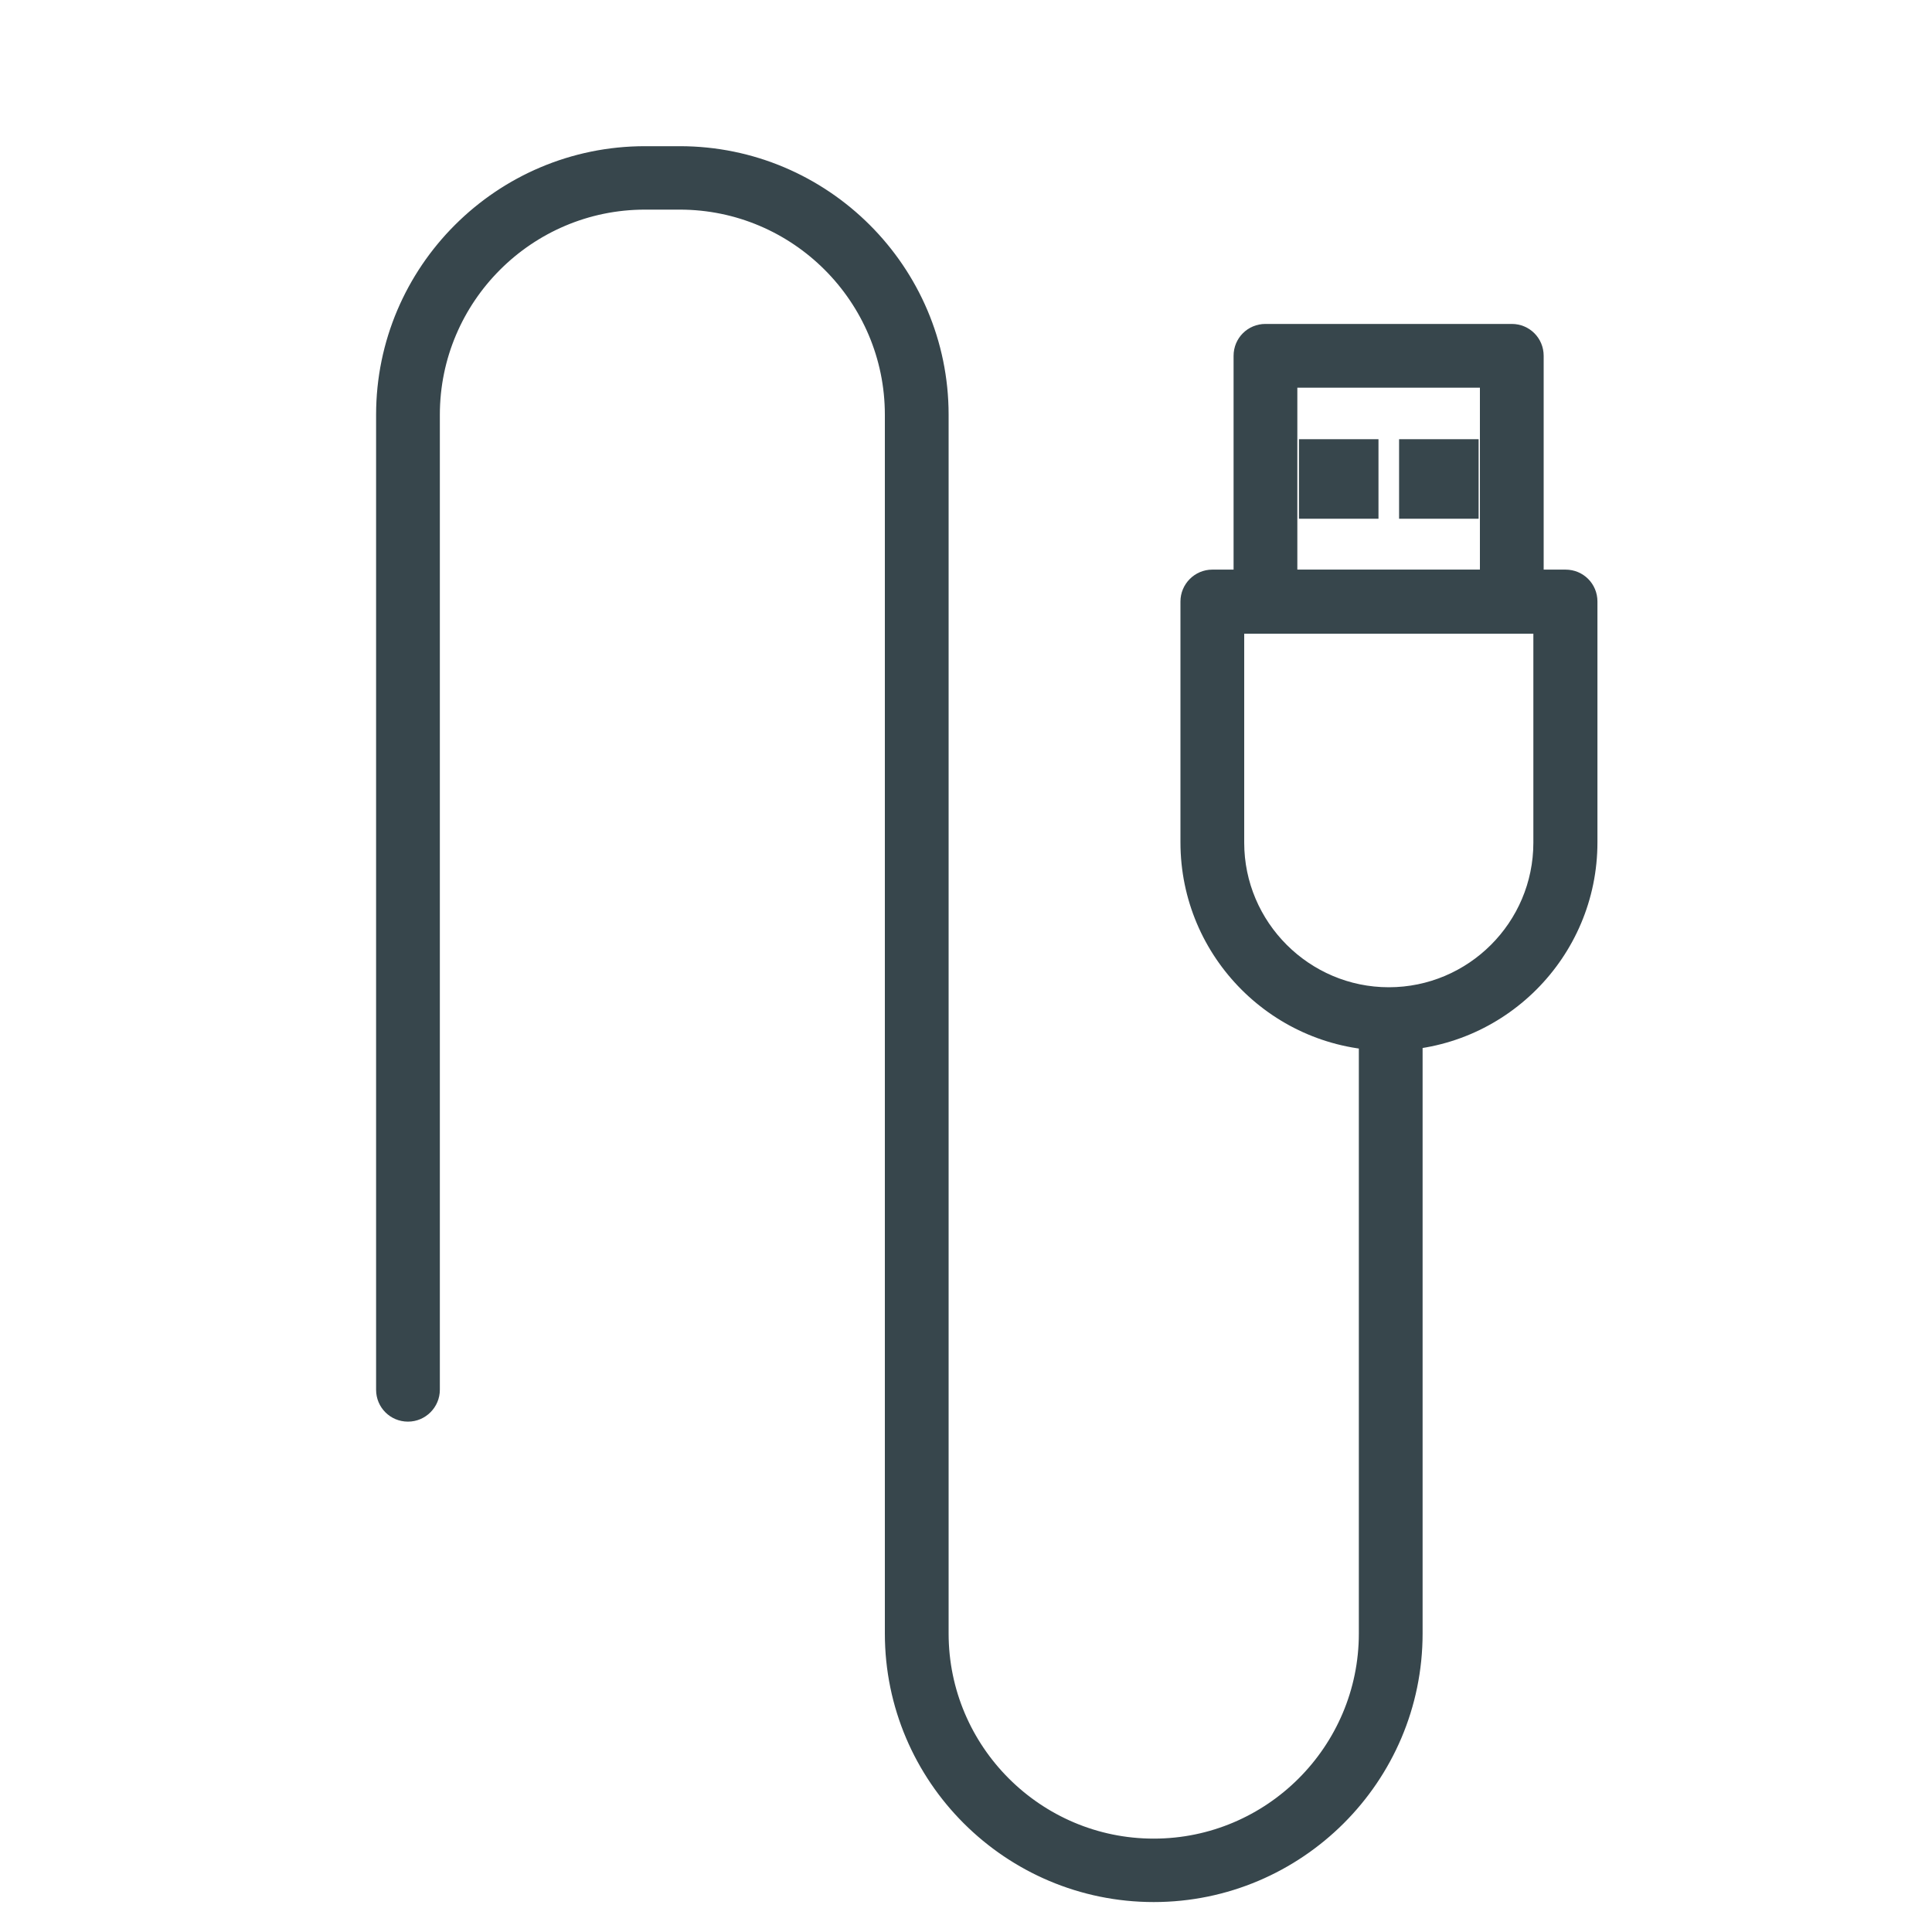 <?xml version="1.0" encoding="UTF-8"?>
<svg id="Layer_1" data-name="Layer 1" xmlns="http://www.w3.org/2000/svg" viewBox="0 0 60 60">
  <defs>
    <style>
      .cls-1 {
        fill: #37464c;
        stroke-width: 0px;
      }
    </style>
  </defs>
  <g>
    <path class="cls-1" d="m35.83,58.7c-4.4,0-7.98-3.57-7.98-7.97V12.88c0-3.72-3.03-6.74-6.75-6.74h-1.08c-3.72,0-6.75,3.02-6.75,6.74v30.28c0,.34-.27.61-.61.61s-.61-.27-.61-.61V12.88c0-4.39,3.58-7.97,7.98-7.97h1.08c4.4,0,7.98,3.57,7.98,7.97v37.85c0,3.72,3.03,6.74,6.75,6.74s6.75-3.02,6.75-6.74v-18.68c0-.34.27-.61.61-.61s.61.27.61.61v18.68c0,4.39-3.58,7.97-7.98,7.97Z"/>
    <path class="cls-1" d="m35.83,59.07c-4.6,0-8.35-3.74-8.35-8.34V12.88c0-3.51-2.86-6.37-6.37-6.37h-1.08c-3.51,0-6.37,2.86-6.37,6.37v30.28c0,.54-.44.99-.99.99s-.99-.44-.99-.99V12.88c0-4.6,3.75-8.34,8.35-8.34h1.08c4.6,0,8.35,3.74,8.35,8.34v37.85c0,3.51,2.86,6.37,6.37,6.37s6.37-2.86,6.37-6.37v-18.68c0-.55.44-.99.99-.99s.99.44.99.99v18.68c0,4.6-3.75,8.34-8.35,8.34ZM20.02,5.76h1.08c3.93,0,7.12,3.19,7.12,7.12v37.85c0,4.19,3.41,7.59,7.6,7.59s7.6-3.41,7.6-7.59v-18.68c0-.26-.48-.26-.48,0v18.68c0,3.92-3.2,7.12-7.12,7.12s-7.12-3.19-7.12-7.12V12.88c0-4.19-3.41-7.59-7.6-7.59h-1.08c-4.19,0-7.6,3.41-7.6,7.59v30.28c0,.26.48.26.48,0V12.88c0-3.92,3.2-7.12,7.12-7.12Z"/>
  </g>
  <g>
    <g>
      <path class="cls-1" d="m43.13,32.26c-3.36,0-6.1-2.73-6.1-6.09v-7.48c0-.34.27-.61.61-.61h10.97c.34,0,.61.27.61.61v7.48c0,3.36-2.74,6.09-6.1,6.09Zm-4.87-12.96v6.86c0,2.68,2.18,4.86,4.87,4.86s4.87-2.18,4.87-4.86v-6.86h-9.74Z"/>
      <path class="cls-1" d="m43.13,32.63c-3.57,0-6.47-2.9-6.47-6.47v-7.48c0-.54.44-.99.99-.99h10.97c.55,0,.99.44.99.99v7.48c0,3.57-2.9,6.47-6.47,6.47Zm-5.48-14.18c-.13,0-.24.11-.24.24v7.48c0,3.15,2.57,5.72,5.72,5.72s5.72-2.56,5.72-5.72v-7.48c0-.13-.11-.24-.24-.24h-10.97Zm5.48,12.96c-2.89,0-5.24-2.35-5.24-5.24v-7.24h10.49v7.24c0,2.89-2.35,5.24-5.24,5.24Zm-4.49-11.73v6.49c0,2.47,2.02,4.49,4.49,4.49s4.49-2.01,4.49-4.49v-6.49h-8.99Z"/>
    </g>
    <g>
      <path class="cls-1" d="m46.95,19.3h-7.65c-.34,0-.61-.27-.61-.61v-7.64c0-.34.27-.61.61-.61h7.65c.34,0,.61.27.61.61v7.64c0,.34-.27.61-.61.61Zm-7.03-1.23h6.42v-6.41h-6.42v6.41Z"/>
      <path class="cls-1" d="m46.95,19.68h-7.65c-.55,0-.99-.44-.99-.99v-7.64c0-.55.44-.99.99-.99h7.65c.55,0,.99.44.99.99v7.64c0,.55-.44.99-.99.99Zm-7.65-8.87c-.13,0-.24.11-.24.24v7.64c0,.13.11.24.24.24h7.65c.13,0,.24-.11.24-.24v-7.64c0-.13-.11-.24-.24-.24h-7.65Zm7.41,7.64h-7.17v-7.16h7.17v7.16Zm-6.42-.75h5.67v-5.66h-5.67v5.66Z"/>
    </g>
    <g>
      <g>
        <rect class="cls-1" x="40.72" y="14.01" width="1.72" height="1.72"/>
        <path class="cls-1" d="m42.81,16.11h-2.47v-2.47h2.47v2.47Zm-1.72-.75h.97v-.97h-.97v.97Z"/>
      </g>
      <g>
        <rect class="cls-1" x="43.83" y="14.01" width="1.72" height="1.72"/>
        <path class="cls-1" d="m45.92,16.11h-2.47v-2.47h2.47v2.47Zm-1.72-.75h.97v-.97h-.97v.97Z"/>
      </g>
    </g>
  </g>
</svg>